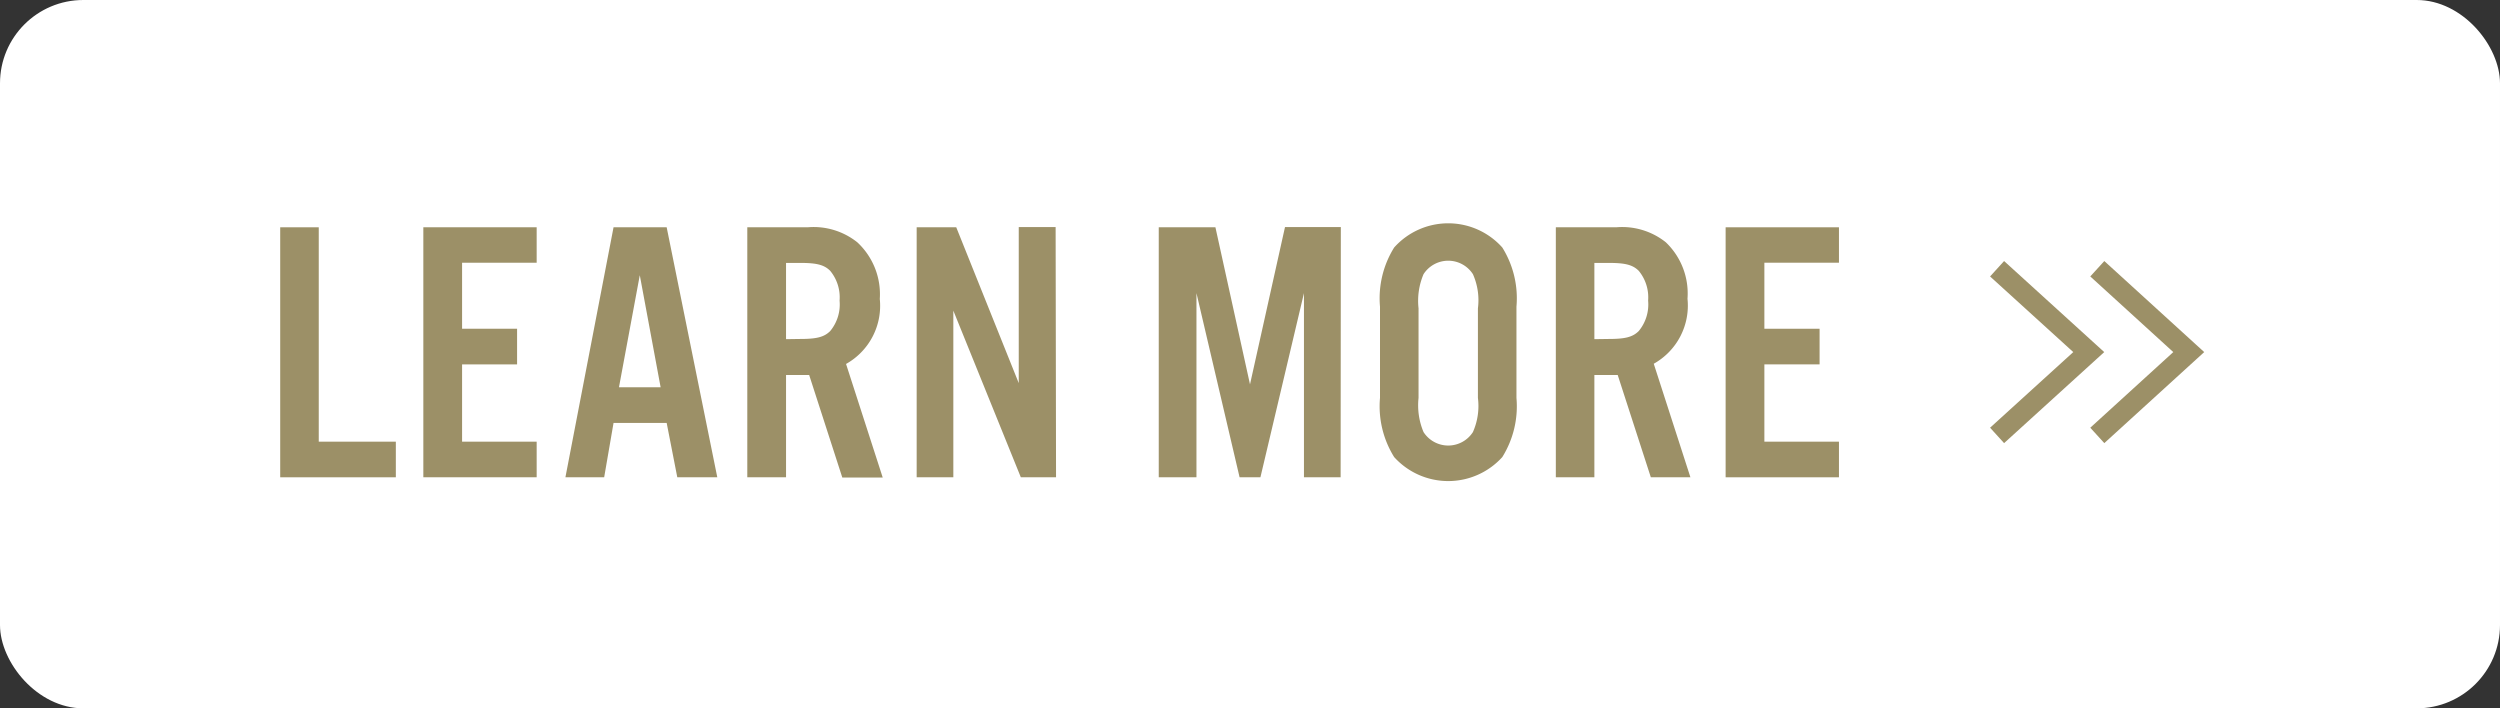 <svg xmlns="http://www.w3.org/2000/svg" viewBox="0 0 120 34"><rect x="0" y="0" width="120" height="34" fill="#333333" stroke="none"/><title>cta</title><g id="Layer_2" data-name="Layer 2"><g id="fill" style="isolation:isolate"><rect width="120" height="34" rx="4" fill="#fff"/></g><g id="LEARN_MORE" data-name="LEARN MORE"><path d="M15.3,21.2H19v1.71H13.45v-12H15.3Z" fill="#9c9067"/><path d="M25.76,12.61H22.18v3.17h2.64v1.71H22.18V21.2h3.58v1.71H20.32v-12h5.44Z" fill="#9c9067"/><path d="M29.45,20.3,29,22.91H27.14l2.31-12H32l2.43,12H32.51L32,20.3Zm1.26-7.09-1,5.38h2Z" fill="#9c9067"/><path d="M37.73,22.91H35.87v-12h2.9a3.36,3.36,0,0,1,2.38.72,3.4,3.4,0,0,1,1.08,2.72,3.2,3.2,0,0,1-1.62,3.12l1.76,5.45H40.43L38.84,18H37.73Zm.68-6.64c.79,0,1.15-.09,1.44-.38a2,2,0,0,0,.45-1.46A2,2,0,0,0,39.85,13c-.29-.29-.65-.38-1.44-.38h-.68v3.66Z" fill="#9c9067"/><path d="M50.69,22.91H49l-3.24-8v8H44v-12H45.9l3,7.48V10.9h1.77Z" fill="#9c9067"/><path d="M64.35,22.91H62.59V14.07L60.5,22.91h-1l-2.07-8.84v8.84H55.62v-12h2.72L60,18.45l1.68-7.55h2.68Z" fill="#9c9067"/><path d="M72.79,19.1a4.6,4.6,0,0,1-.68,2.84,3.5,3.5,0,0,1-5.19,0,4.6,4.6,0,0,1-.68-2.84V14.72a4.6,4.6,0,0,1,.68-2.84,3.48,3.48,0,0,1,5.19,0,4.6,4.6,0,0,1,.68,2.84Zm-4.7,0a3.31,3.31,0,0,0,.24,1.64,1.41,1.41,0,0,0,2.37,0,3.09,3.09,0,0,0,.24-1.64v-4.3a3.07,3.07,0,0,0-.24-1.64,1.41,1.41,0,0,0-2.37,0,3.28,3.28,0,0,0-.24,1.64Z" fill="#9c9067"/><path d="M76.53,22.91H74.68v-12h2.9a3.36,3.36,0,0,1,2.38.72A3.4,3.4,0,0,1,81,14.34a3.2,3.2,0,0,1-1.62,3.12l1.76,5.45H79.24L77.65,18H76.53Zm.69-6.64c.79,0,1.15-.09,1.44-.38a2,2,0,0,0,.45-1.46A2,2,0,0,0,78.66,13c-.29-.29-.65-.38-1.44-.38h-.69v3.66Z" fill="#9c9067"/><path d="M88.27,12.61H84.69v3.17h2.65v1.71H84.69V21.2h3.58v1.71H82.83v-12h5.44Z" fill="#9c9067"/></g><g id="Layer_4" data-name="Layer 4"><polyline points="95.86 20.9 100.26 16.9 95.86 12.9" fill="none" stroke="#9c9067" stroke-miterlimit="10"/><polyline points="100.67 20.9 105.06 16.9 100.67 12.9" fill="none" stroke="#9c9067" stroke-miterlimit="10"/></g></g></svg>